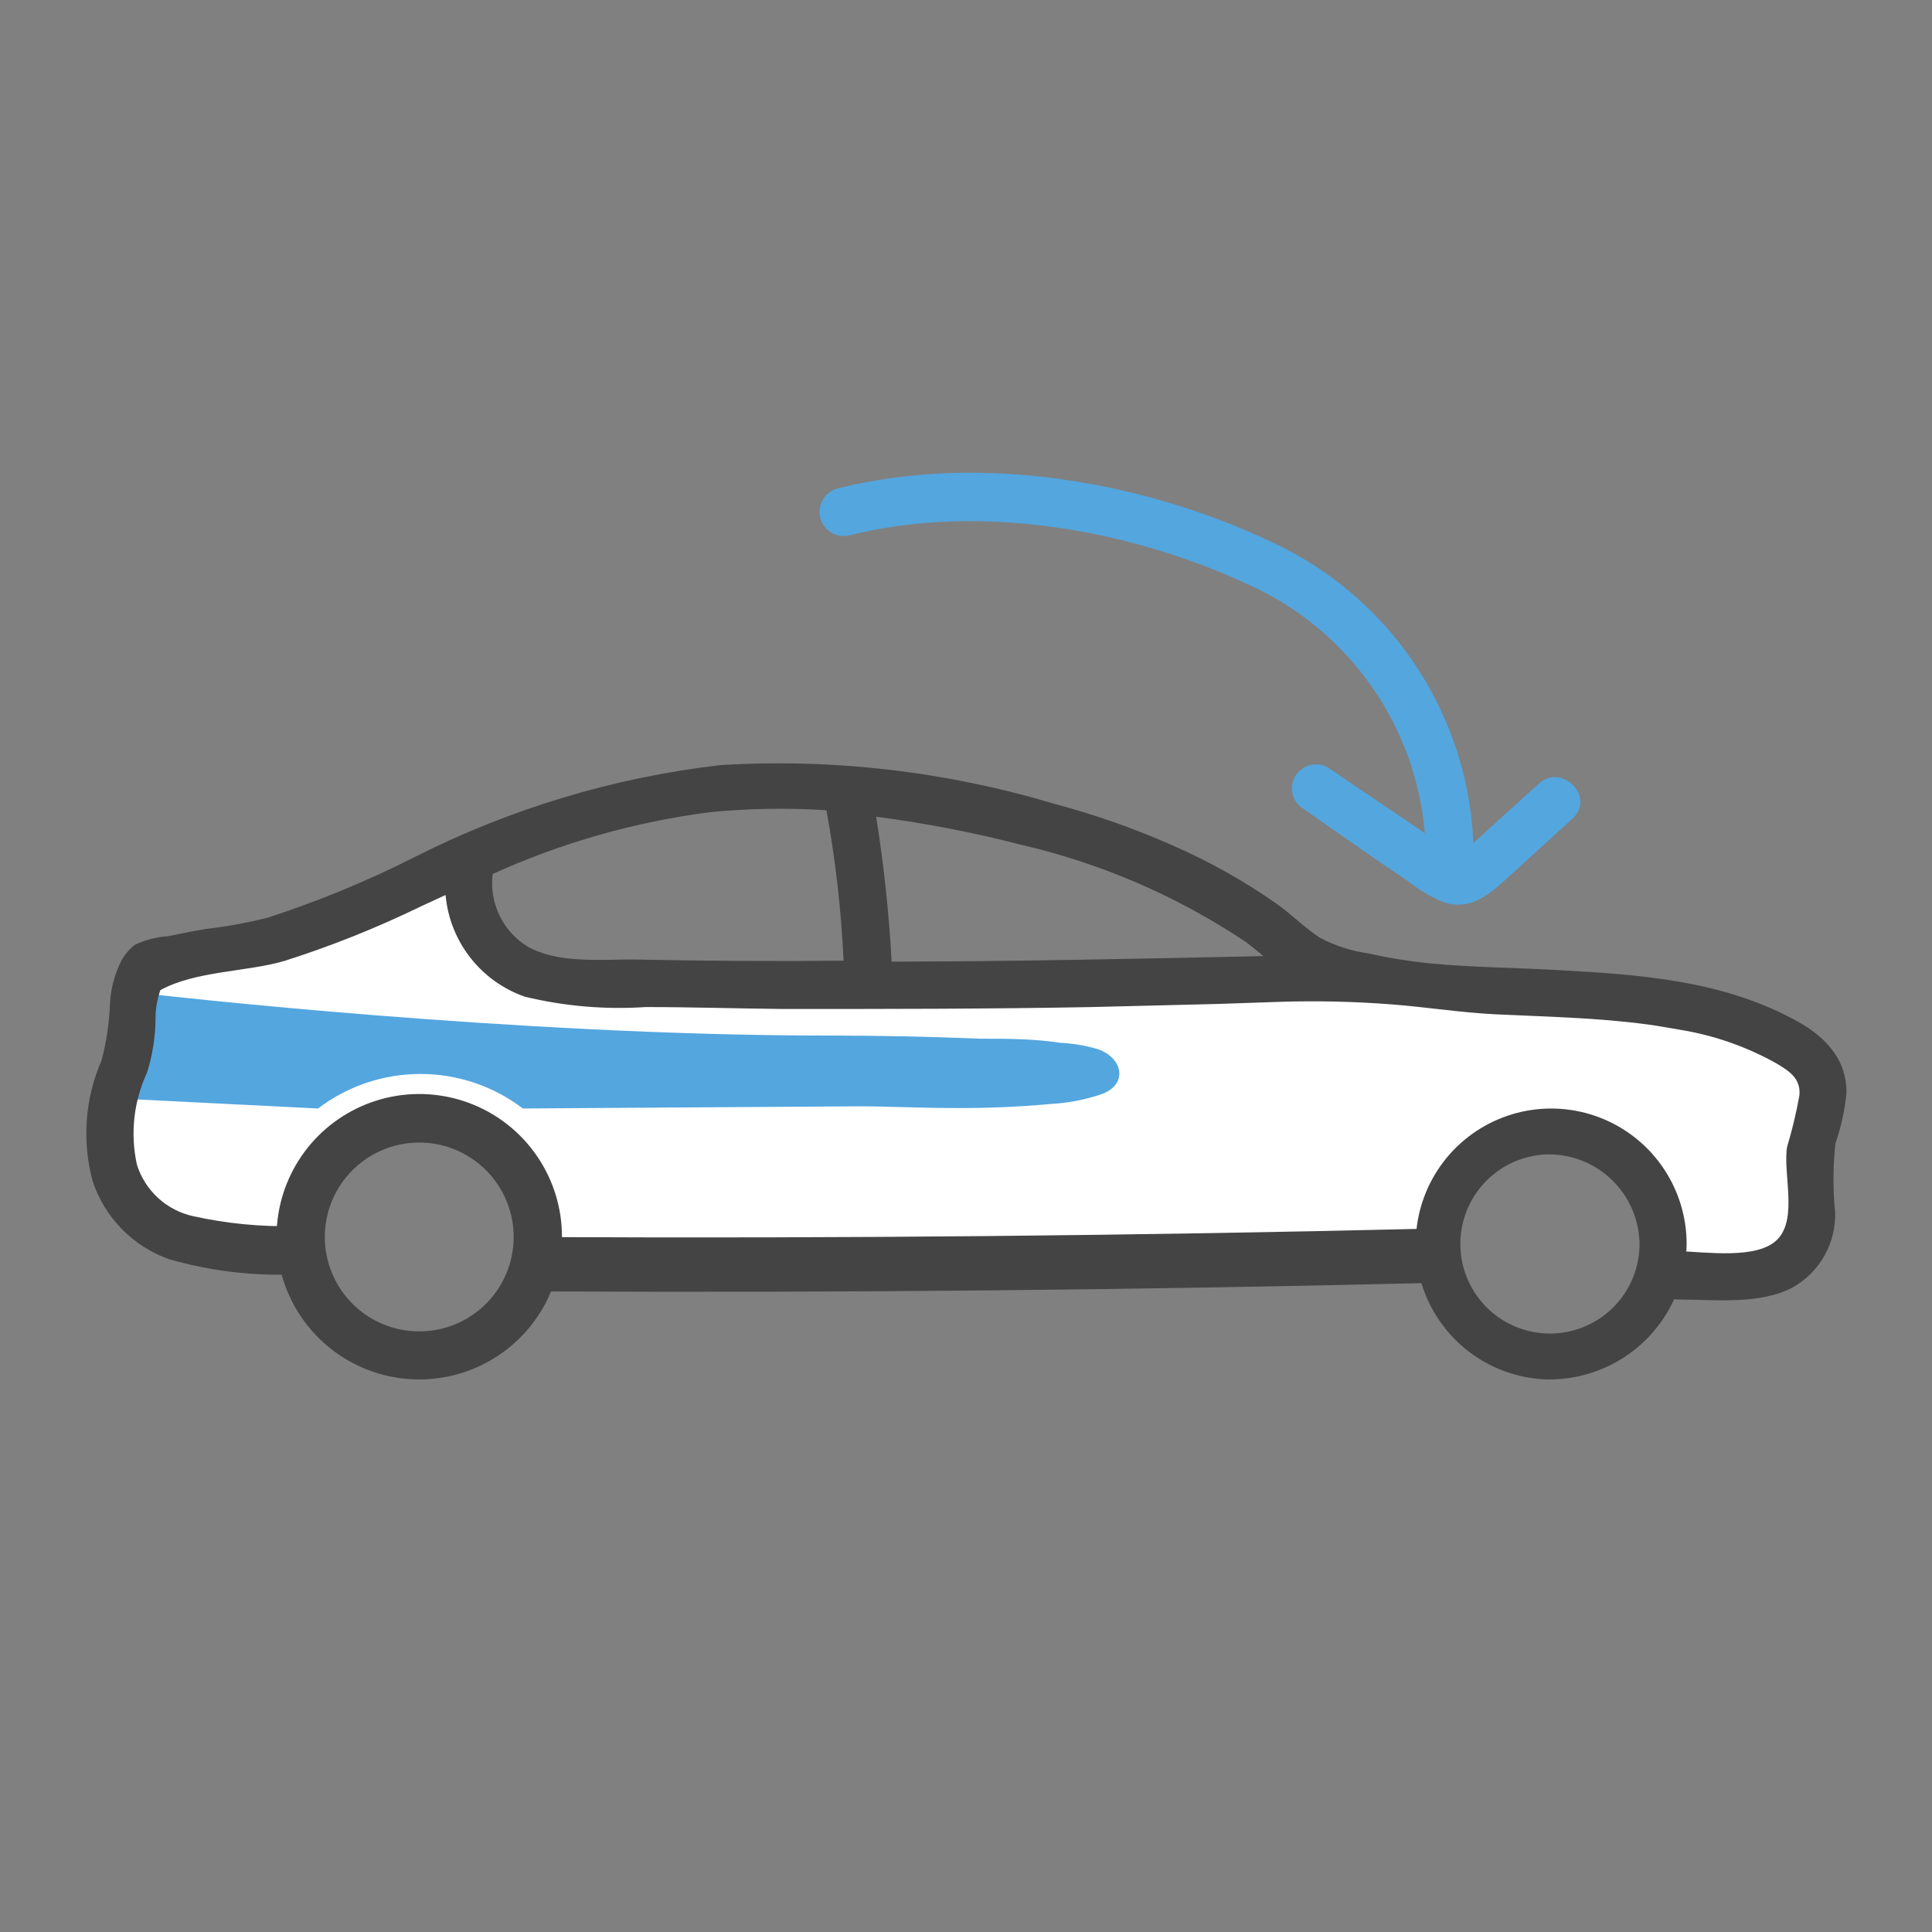 <svg width="80" height="80" viewBox="0 0 80 80" fill="none" xmlns="http://www.w3.org/2000/svg">
<rect x="0" y="0" width="80" height="80" fill="#808080" stroke="none"/>
<g clip-path="url(#clip0_8_54)">
<path d="M75 50C75 49.81 75 49.62 75 49.42C75.01 49.297 75.01 49.173 75 49.05C74.974 48.914 74.974 48.776 75 48.64C75.16 47.79 75.72 45.52 75.17 44.76L74.9 44.42C73.567 43.132 71.828 42.348 69.98 42.2C67.74 41.8 65.46 41.54 63.19 41.32C57.77 40.78 52.4 40.81 46.96 40.81C41.87 40.94 36.77 40.9 31.67 40.81C28.91 40.76 26.14 40.75 23.38 40.61C22.242 40.668 21.118 40.34 20.19 39.68C19.93 39.486 19.722 39.231 19.583 38.939C19.443 38.646 19.377 38.324 19.39 38C19.295 37.626 19.235 37.245 19.21 36.86C19.16 36.13 18.92 35.86 18.21 36.35C16.145 37.614 13.894 38.546 11.54 39.11C10.12 39.45 8.8 39.71 7.4 40.19C7.023 40.28 6.678 40.47 6.4 40.74C6.179 41.035 6.041 41.384 6 41.75C5.65 43.87 4.91 46.26 5.1 48.42C5.532 49.083 6.106 49.641 6.781 50.055C7.455 50.468 8.213 50.726 9 50.81C9.489 50.977 10.006 51.045 10.521 51.009C11.037 50.973 11.539 50.834 12 50.6C12.734 49.931 13.403 49.194 14 48.4C14.543 47.85 15.207 47.433 15.938 47.182C16.67 46.932 17.45 46.854 18.216 46.956C18.983 47.058 19.715 47.336 20.356 47.769C20.997 48.201 21.529 48.777 21.91 49.45C22.159 50.027 22.467 50.577 22.83 51.09C23.72 52.09 25.45 51.93 26.69 52.02C28.38 52.14 37.22 52.44 38.91 52.51C46.84 52.82 47.59 51.94 55.52 51.94C56.141 51.978 56.764 51.952 57.38 51.86C58.62 51.6 58.82 50.51 59.45 49.58C60.243 48.355 61.479 47.484 62.9 47.15C63.624 46.997 64.372 46.994 65.097 47.14C65.823 47.286 66.511 47.579 67.119 48C67.728 48.421 68.244 48.962 68.636 49.59C69.028 50.218 69.288 50.919 69.4 51.65C69.59 52.85 72.03 52.65 72.86 52.46C73.456 52.384 74.004 52.091 74.399 51.638C74.793 51.184 75.007 50.601 75 50Z" fill="white"/>
<path d="M6.57 41.2C6.57 41.2 21.25 42.88 34.26 42.88C36.36 42.88 38.467 42.923 40.58 43.01C41.69 43.01 42.8 43.01 43.9 43.18C44.436 43.204 44.967 43.295 45.48 43.45C46.48 43.81 46.72 44.87 45.66 45.29C44.977 45.529 44.263 45.67 43.54 45.71C42.157 45.837 40.769 45.894 39.38 45.88C38.09 45.88 36.8 45.81 35.52 45.81L21.65 45.9C20.431 44.972 18.942 44.47 17.41 44.47C15.878 44.47 14.389 44.972 13.17 45.9L5.17 45.5L5.38 43.72C5.38 43.72 6.15 40.78 6.57 41.2Z" fill="#54A6DE"/>
<path d="M59.2 51C47.02 51.293 34.837 51.41 22.65 51.35C22.385 51.35 22.13 51.455 21.943 51.643C21.755 51.83 21.65 52.085 21.65 52.35C21.65 52.615 21.755 52.87 21.943 53.057C22.13 53.245 22.385 53.35 22.65 53.35C34.83 53.41 47.013 53.293 59.2 53C59.465 53 59.72 52.895 59.907 52.707C60.095 52.52 60.2 52.265 60.2 52C60.2 51.735 60.095 51.48 59.907 51.293C59.72 51.105 59.465 51 59.2 51Z" fill="#444445" stroke="#444444" stroke-width="0.25" stroke-miterlimit="10"/>
<path d="M76.46 45.24C76.46 43.75 75.46 42.82 74.2 42.17C71.2 40.58 67.81 40.35 64.52 40.17C62.78 40.07 61.03 40.06 59.3 39.9C58.415 39.815 57.537 39.675 56.67 39.48C55.972 39.383 55.295 39.166 54.67 38.84C54.02 38.42 53.46 37.84 52.83 37.4C51.483 36.46 50.046 35.656 48.54 35C46.954 34.299 45.316 33.724 43.64 33.28C39.169 31.942 34.498 31.4 29.84 31.68C25.417 32.192 21.12 33.485 17.15 35.5C15.194 36.488 13.165 37.324 11.08 38C10.234 38.212 9.376 38.368 8.51 38.47C7.98 38.55 7.51 38.66 6.95 38.77C6.471 38.799 6.002 38.922 5.57 39.13C5.327 39.325 5.129 39.571 4.99 39.85C4.725 40.404 4.575 41.006 4.55 41.62C4.519 42.397 4.402 43.169 4.2 43.92C3.516 45.497 3.389 47.261 3.84 48.92C4.087 49.662 4.5 50.337 5.048 50.895C5.595 51.453 6.263 51.879 7 52.14C8.702 52.63 10.471 52.843 12.24 52.77C12.505 52.77 12.76 52.665 12.947 52.477C13.135 52.29 13.24 52.035 13.24 51.77C13.24 51.505 13.135 51.25 12.947 51.063C12.76 50.875 12.505 50.77 12.24 50.77C10.815 50.805 9.392 50.667 8 50.36C7.459 50.241 6.958 49.982 6.549 49.608C6.14 49.234 5.837 48.759 5.67 48.23C5.387 46.945 5.535 45.603 6.09 44.41C6.316 43.688 6.434 42.937 6.44 42.18C6.44 41.778 6.507 41.379 6.64 41C8.11 40.19 10.25 40.25 11.81 39.78C13.721 39.171 15.586 38.426 17.39 37.55L18.45 37.06C18.534 38.003 18.888 38.902 19.47 39.648C20.051 40.395 20.836 40.958 21.73 41.27C23.365 41.666 25.051 41.811 26.73 41.7C28.62 41.7 30.5 41.76 32.39 41.78C36.66 41.78 40.93 41.78 45.2 41.7L50.47 41.57L53.11 41.48C54.617 41.437 56.126 41.473 57.63 41.59C59.06 41.7 60.49 41.93 61.92 42C64.02 42.1 66.13 42.14 68.22 42.42C68.68 42.48 69.12 42.57 69.57 42.64C70.975 42.87 72.329 43.343 73.57 44.04C74.12 44.37 74.57 44.67 74.51 45.36C74.38 46.079 74.21 46.79 74 47.49C73.82 48.58 74.44 50.42 73.62 51.3C72.8 52.18 70.62 51.83 69.49 51.81C69.225 51.81 68.97 51.915 68.783 52.103C68.595 52.29 68.49 52.545 68.49 52.81C68.49 53.075 68.595 53.33 68.783 53.517C68.97 53.705 69.225 53.81 69.49 53.81C71 53.81 72.87 54.04 74.25 53.3C74.793 52.989 75.242 52.536 75.549 51.991C75.855 51.445 76.008 50.826 75.99 50.2C75.893 49.252 75.897 48.297 76 47.35C76.236 46.667 76.391 45.959 76.46 45.24ZM26.21 39.73C24.83 39.73 23.08 39.9 21.84 39.19C21.338 38.88 20.935 38.433 20.68 37.901C20.425 37.369 20.328 36.775 20.4 36.19C23.256 34.894 26.289 34.031 29.4 33.63C31.002 33.474 32.614 33.447 34.22 33.55C34.596 35.608 34.834 37.69 34.93 39.78C32 39.81 29.11 39.79 26.21 39.73ZM36.92 39.82C36.811 37.81 36.597 35.808 36.28 33.82C38.302 34.081 40.306 34.469 42.28 34.98C45.586 35.744 48.726 37.099 51.55 38.98C51.81 39.17 52.06 39.37 52.31 39.59C47.2 39.7 42.06 39.81 36.92 39.82Z" fill="#444444"/>
<path d="M17.36 57.12C16.191 57.12 15.049 56.773 14.077 56.124C13.105 55.475 12.347 54.552 11.9 53.472C11.453 52.392 11.335 51.203 11.564 50.057C11.792 48.911 12.354 47.858 13.181 47.031C14.008 46.205 15.061 45.642 16.207 45.414C17.354 45.185 18.542 45.303 19.622 45.75C20.702 46.197 21.625 46.955 22.274 47.927C22.923 48.898 23.27 50.041 23.27 51.21C23.27 52.777 22.647 54.281 21.539 55.389C20.431 56.497 18.927 57.12 17.36 57.12ZM17.36 47.31C16.586 47.31 15.83 47.54 15.187 47.97C14.543 48.4 14.042 49.011 13.747 49.726C13.451 50.441 13.374 51.228 13.526 51.986C13.678 52.745 14.051 53.442 14.599 53.988C15.147 54.535 15.844 54.906 16.603 55.056C17.363 55.206 18.149 55.127 18.863 54.83C19.578 54.532 20.188 54.029 20.616 53.385C21.044 52.741 21.272 51.984 21.27 51.21C21.267 50.175 20.854 49.183 20.121 48.452C19.388 47.721 18.395 47.31 17.36 47.31Z" fill="#444445"/>
<path d="M64.08 57.12C62.977 57.09 61.908 56.737 61.005 56.102C60.103 55.468 59.407 54.582 59.005 53.555C58.603 52.528 58.514 51.405 58.747 50.327C58.98 49.248 59.526 48.263 60.316 47.493C61.106 46.724 62.106 46.204 63.19 45.999C64.273 45.795 65.394 45.914 66.41 46.343C67.427 46.772 68.294 47.49 68.904 48.409C69.514 49.328 69.84 50.407 69.84 51.51C69.819 53.017 69.201 54.455 68.121 55.507C67.041 56.558 65.587 57.139 64.08 57.12ZM64.08 47.8C63.351 47.82 62.644 48.054 62.047 48.473C61.45 48.893 60.99 49.479 60.724 50.158C60.459 50.838 60.4 51.58 60.554 52.293C60.708 53.006 61.069 53.658 61.592 54.167C62.114 54.676 62.775 55.019 63.492 55.154C64.209 55.29 64.95 55.211 65.622 54.927C66.294 54.644 66.868 54.168 67.271 53.56C67.674 52.953 67.89 52.239 67.89 51.51C67.883 51.016 67.78 50.529 67.585 50.075C67.39 49.621 67.107 49.21 66.754 48.866C66.4 48.521 65.981 48.25 65.523 48.067C65.064 47.884 64.574 47.793 64.08 47.8Z" fill="#444445"/>
<path d="M63.72 32.45L61.61 34.36L61.01 34.91C60.902 32.368 60.123 29.899 58.751 27.756C57.379 25.613 55.464 23.872 53.2 22.71C47.71 19.96 40.67 18.71 34.67 20.23C34.414 20.3 34.197 20.469 34.065 20.7C33.934 20.931 33.9 21.204 33.97 21.46C34.04 21.716 34.209 21.933 34.44 22.065C34.671 22.196 34.944 22.23 35.2 22.16C40.57 20.82 46.83 21.92 51.79 24.25C53.791 25.168 55.513 26.6 56.78 28.401C58.047 30.202 58.813 32.306 59 34.5L55 31.79C54.772 31.655 54.499 31.616 54.242 31.681C53.986 31.747 53.765 31.912 53.63 32.14C53.564 32.254 53.521 32.38 53.504 32.511C53.487 32.642 53.495 32.775 53.53 32.902C53.564 33.029 53.623 33.149 53.704 33.253C53.785 33.357 53.885 33.445 54 33.51L56.86 35.51L58.33 36.51C58.773 36.858 59.26 37.144 59.78 37.36C60.98 37.75 61.78 36.93 62.6 36.19L65.12 33.89C66.08 33 64.67 31.58 63.72 32.45Z" fill="#54A6DE"/>
</g>
<defs>
<clipPath id="clip0_8_54">
<rect width="80" height="80" fill="white"/>
</clipPath>
</defs>
</svg>
